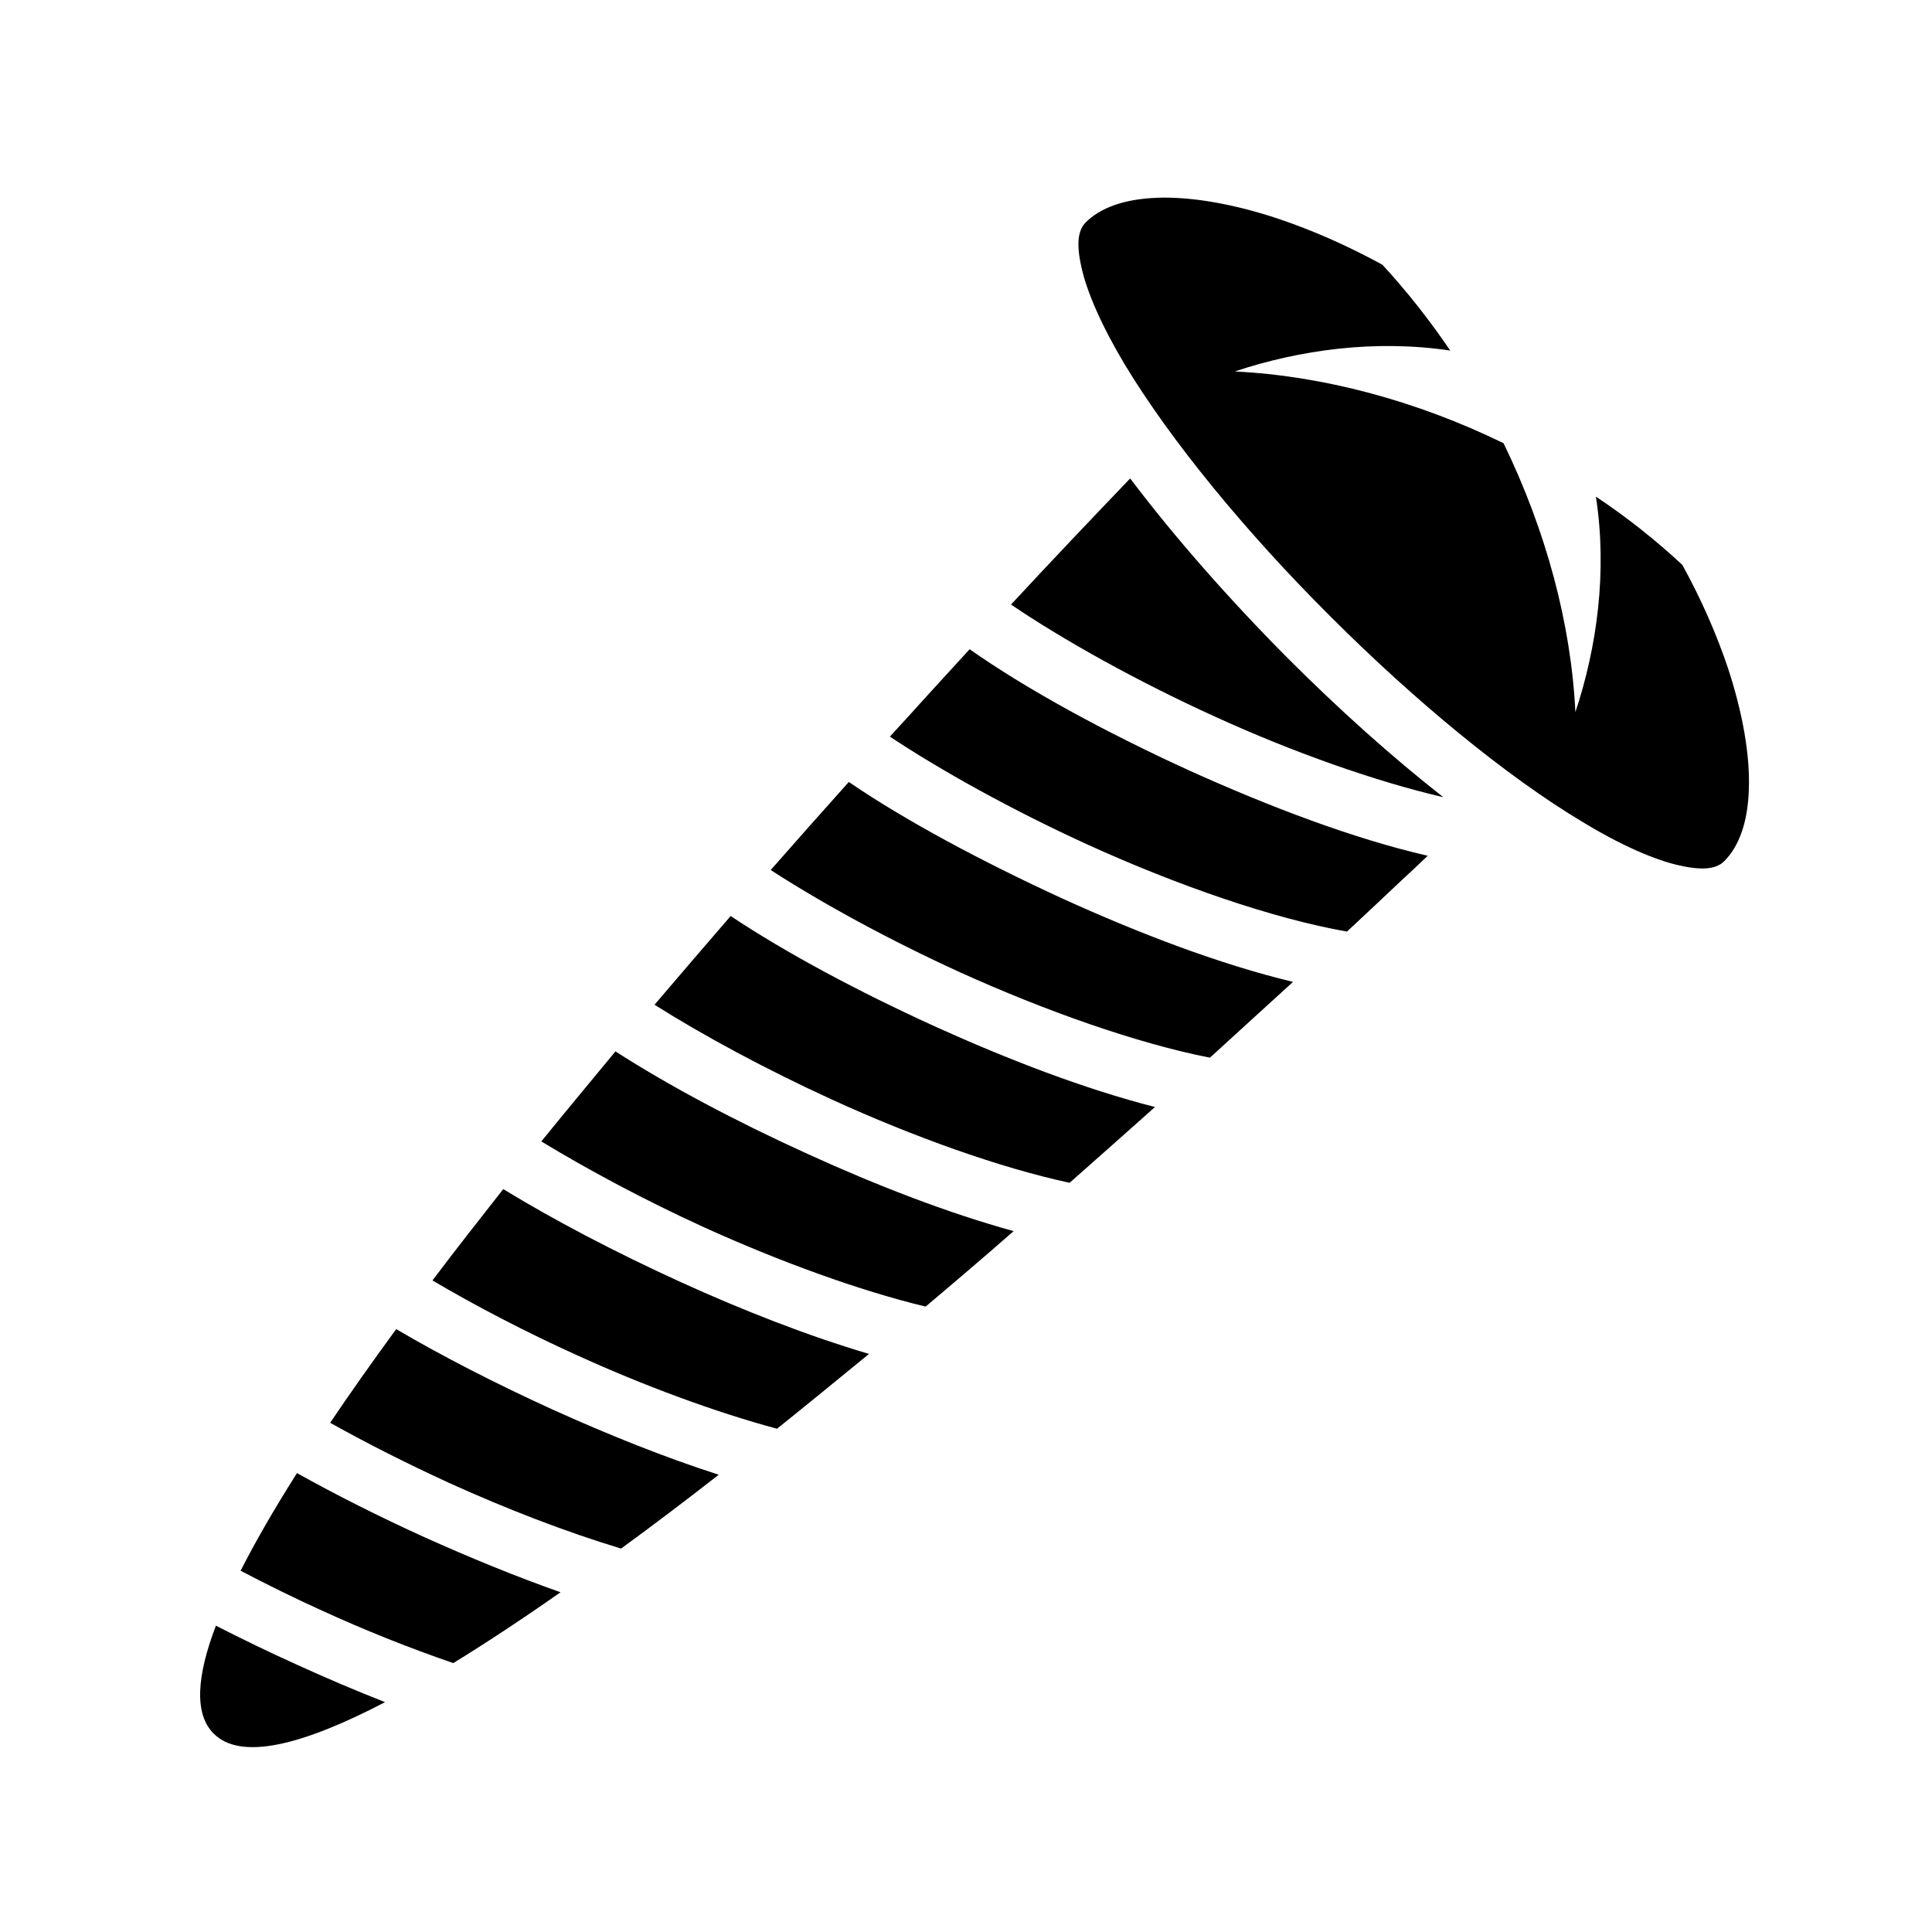 <svg xmlns="http://www.w3.org/2000/svg" width="100%" height="100%" viewBox="-35.84 -35.84 583.68 583.68"><path d="M315.7 23.86c-.6.01-1.3.02-1.9.04v.01c-10.1.35-17.3 3.1-21.6 7.41-2 1.99-3.1 5.56-1.4 13.22 1.6 7.65 6.2 18.08 13.1 29.63 13.9 23.1 36.8 50.93 62.2 76.23 25.3 25.3 53.1 48.3 76.2 62.1 11.5 7 22 11.6 29.6 13.2 7.7 1.7 11.2.6 13.2-1.4 4.3-4.3 7.1-11.5 7.4-21.6.4-10.2-1.8-23-6.3-36.7-3.4-10.1-8-20.7-13.8-31.2-8.2-7.6-16.9-14.5-26.1-20.6 3.5 22.7.3 45.6-6.2 65.1-1.3-26.8-8.9-54.9-21.7-81.24-26.3-12.83-54.5-20.37-81.2-21.68 19.5-6.5 42.3-9.71 65.1-6.31-6.2-9.11-13-17.8-20.5-25.93-10.6-5.8-21.3-10.49-31.4-13.87-12.8-4.28-24.8-6.44-34.7-6.41zm-10.1 84.84c-11.2 11.7-23.4 24.5-36 38.1 15.3 10.4 37.9 23.1 61.7 33.9 23.2 10.6 48.2 19.5 68.9 24.3-15.7-12.3-31.7-26.7-46.9-41.9-17.6-17.7-34.1-36.4-47.7-54.4zm-48.5 51.6c-6.1 6.7-12.4 13.5-18.6 20.4-1.8 2-3.7 4-5.5 6 15.2 10.1 36.9 22.2 59.7 32.6 27 12.3 56.1 22.4 78.4 26.3 5.6-5.2 11-10.3 16.3-15.3 2.7-2.5 5.5-5.1 8.1-7.6-22.6-5.2-47.7-14.8-71.7-25.6-25.9-11.8-49.8-24.9-66.7-36.8zm-36.5 40.1c-7.8 8.7-15.7 17.6-23.6 26.6 15.1 9.8 35.7 21.1 57.2 30.9 25.8 11.7 53.6 21.5 75.5 25.8 8.5-7.8 16.9-15.4 25.1-22.9-22.1-5.3-46.4-14.6-69.5-25.1-24.8-11.4-47.9-23.8-64.7-35.3zm-35.7 40.5c-7.7 8.9-15.4 17.9-23 26.8 14.7 9.3 33.8 19.6 53.7 28.7 24.3 11.1 50.4 20.5 71.7 25.1 8.7-7.7 17.3-15.3 25.8-22.9-21.2-5.4-44.3-14.3-66.4-24.3-23.5-10.7-45.3-22.4-61.8-33.4zm-34.8 40.9C142.5 291 135 300 127.7 309c14 8.5 31.3 17.8 49.3 26 22.5 10.2 46.5 19 66.8 23.9 8.9-7.5 17.8-15.1 26.6-22.8-20-5.5-41.6-13.9-62.2-23.3-21.8-9.9-42.1-20.7-58.1-31zm-33.9 41.6c-7.4 9.4-14.6 18.6-21.39 27.6 12.89 7.6 27.99 15.5 43.69 22.6 20.2 9.2 41.5 17.1 60.4 22.2 9.1-7.3 18.4-14.9 27.8-22.6-18.6-5.5-38.2-13.2-57.1-21.8-19.7-9-38.2-18.7-53.4-28zm-32.34 42.3c-7.16 9.8-13.84 19.2-19.95 28.3 11.07 6.2 23.36 12.4 36.01 18.2C117.1 420 135.2 427 151.8 432c9.6-7 19.5-14.5 29.5-22.3-16.5-5.3-33.6-12.2-50.2-19.7-17.1-7.8-33.32-16.1-47.24-24.3zm-29.98 43.5c-6.72 10.6-12.45 20.5-17.03 29.5 7.84 4.1 16.09 8.2 24.5 12 13.06 6 26.65 11.4 39.75 15.9 10.1-6.2 21-13.4 32.4-21.4-13.6-4.8-27.5-10.5-41.03-16.6-13.67-6.2-26.77-12.8-38.59-19.4zm-24.49 46.1c-5.85 15.3-6.59 26.7-.68 32.6 8.16 8.2 26.69 3.6 51.78-9.5-8.91-3.5-17.83-7.3-26.59-11.3-8.45-3.8-16.66-7.8-24.51-11.8z"/></svg>